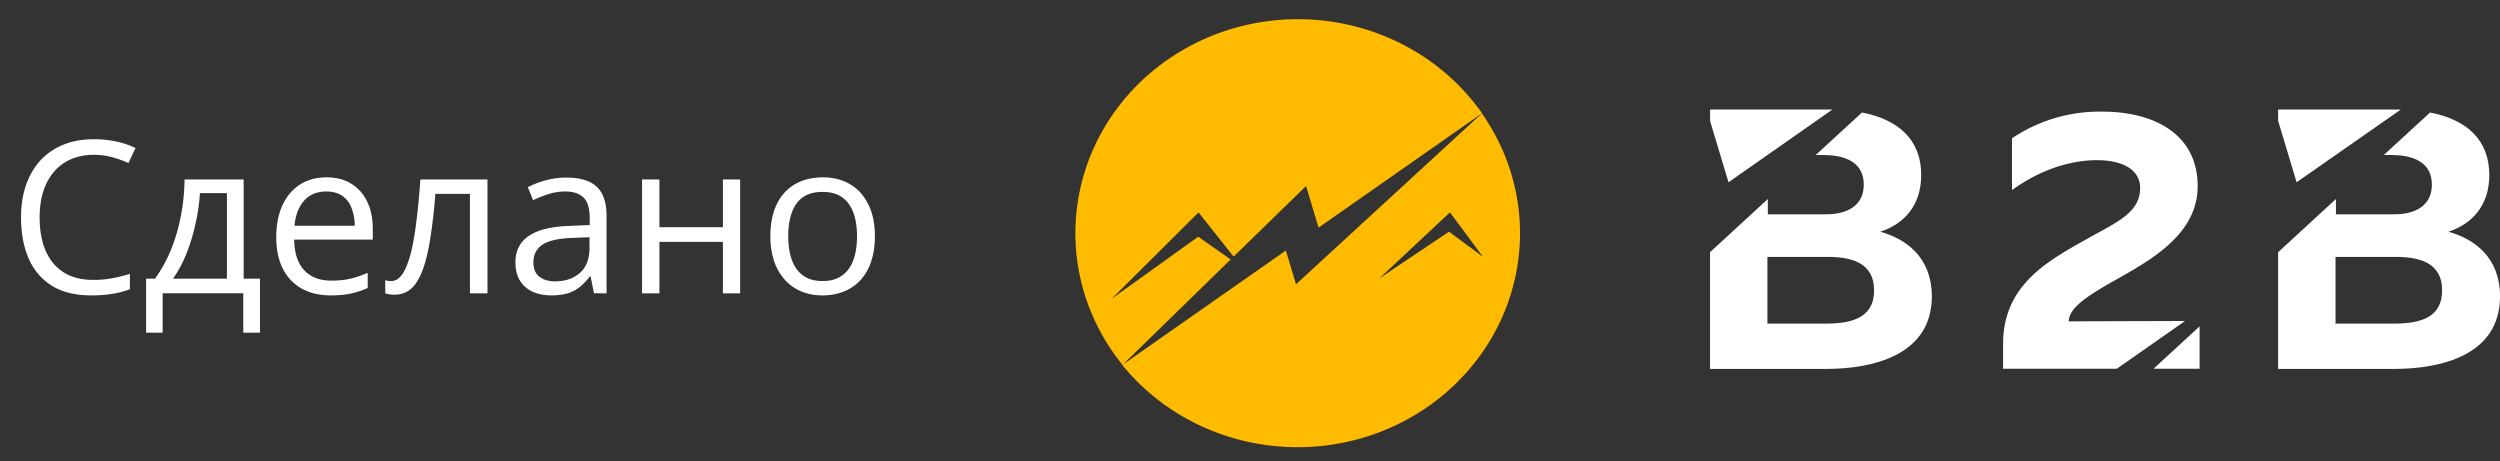 <svg width="141" height="26" fill="none" xmlns="http://www.w3.org/2000/svg"><rect width="100%" height="100%" fill="#333333" stroke="none"/><g clip-path="url(#clip0_450_2353)"><path d="M121.457 20.798h2.6v-2.39l-2.6 2.39zm1.781-2.694l-6.564.02c.025-.92 1.521-1.693 3.28-2.697 1.931-1.102 3.994-2.528 3.994-4.93 0-2.902-2.408-4.201-5.388-4.201a8.86 8.86 0 00-5.085 1.504v2.926c1.564-1.146 3.295-1.692 4.78-1.692 1.486 0 2.449.541 2.449 1.585 0 1.36-1.326 1.926-2.864 2.78-2.175 1.236-4.866 2.572-4.866 5.997v1.402h6.412l3.852-2.694z" fill="#fff"/><path d="M83.589 6.387l-10.493 9.645-.573-1.902-5.069 3.545-4.156 2.91c2.003 2.465 4.923 4.086 8.145 4.52 3.222.435 6.493-.352 9.123-2.193 2.63-1.842 4.414-4.594 4.975-7.677.562-3.082-.144-6.254-1.967-8.846l.015-.002zm-1.865 6.68l-3.934 2.64 3.987-3.73 1.863 2.507-1.916-1.417zM69.41 14.633l-1.83-1.283-4.886 3.506 4.904-4.876 1.977 2.492 4.088-3.98.705 2.346 9.22-6.451a12.331 12.331 0 00-3.571-3.367 12.84 12.84 0 00-4.655-1.757 13.03 13.03 0 00-4.998.131 12.784 12.784 0 00-4.548 1.999A12.256 12.256 0 0062.44 6.94a11.773 11.773 0 00-1.666 4.535 11.625 11.625 0 00.306 4.801 11.897 11.897 0 002.232 4.305l6.098-5.95z" fill="#FB0"/><path d="M96.449 6.827l1.039 3.452 5.862-4.103h-6.901v.658-.007zm9.6 6.242c1.344-.44 2.307-1.488 2.307-3.195 0-1.967-1.247-3.12-3.341-3.528l-2.61 2.397h.405c1.437 0 2.307.522 2.307 1.673 0 1.15-.887 1.672-2.129 1.672h-3.282v-.863l-3.26 3v6.582h6.539c2.649 0 5.971-.775 5.971-4.096 0-2.16-1.411-3.226-2.909-3.642h.002zm-3.107 5.183h-3.26V14.49h3.433c1.302 0 2.585.334 2.585 1.877 0 1.592-1.303 1.885-2.758 1.885zM128.49 6.827l1.039 3.452 5.875-4.1h-6.919v.658l.005-.01zm9.6 6.242c1.344-.44 2.307-1.488 2.307-3.195 0-1.967-1.247-3.12-3.341-3.528l-2.61 2.397h.405c1.437 0 2.307.522 2.307 1.673 0 1.15-.887 1.672-2.129 1.672h-3.282v-.863l-3.26 3v6.582h6.539c2.654 0 5.976-.775 5.976-4.096 0-2.16-1.411-3.226-2.909-3.642h-.003zm-3.107 5.183h-3.259V14.49h3.426c1.303 0 2.586.334 2.586 1.877.005 1.592-1.298 1.885-2.753 1.885z" fill="#fff"/></g><path d="M5.287 8.731c-.473 0-.898.082-1.277.247-.375.16-.696.394-.961.703a3.184 3.184 0 00-.604 1.107c-.14.434-.21.922-.21 1.465 0 .719.11 1.344.333 1.875.227.527.563.935 1.008 1.224.45.29 1.01.434 1.682.434.383 0 .742-.031 1.078-.094.34-.066.67-.148.99-.246v.868a5.06 5.06 0 01-.984.257 7.394 7.394 0 01-1.225.088c-.87 0-1.6-.18-2.185-.539a3.372 3.372 0 01-1.313-1.535c-.289-.66-.433-1.44-.433-2.338 0-.648.09-1.24.27-1.775.183-.54.448-1.004.796-1.395.352-.39.781-.691 1.289-.902.512-.215 1.098-.322 1.758-.322.433 0 .851.043 1.254.128a4.64 4.64 0 011.09.37l-.399.843a5.946 5.946 0 00-.902-.322 3.783 3.783 0 00-1.055-.14zm8.455 1.39v5.595h.92v3.047h-.943v-2.221H9.172v2.22H8.24v-3.046h.504a7.744 7.744 0 00.914-1.67c.242-.606.426-1.24.551-1.904a11.7 11.7 0 00.2-2.022h3.333zm-.943.773h-1.524c-.035.57-.119 1.15-.252 1.74-.128.59-.3 1.152-.515 1.687a6.704 6.704 0 01-.75 1.395h3.04v-4.822zm5.613-.891c.547 0 1.016.121 1.406.363.391.242.69.582.897 1.02.207.433.31.941.31 1.523v.604H16.59c.012.754.2 1.328.562 1.722.364.395.875.592 1.535.592.407 0 .766-.037 1.079-.111.312-.074.636-.184.972-.328v.855a4.74 4.74 0 01-.966.317c-.317.066-.692.1-1.125.1-.618 0-1.157-.126-1.618-.376a2.623 2.623 0 01-1.066-1.113c-.254-.488-.381-1.086-.381-1.793 0-.691.115-1.29.346-1.793.234-.508.562-.899.984-1.172.426-.273.926-.41 1.5-.41zm-.012.797c-.52 0-.933.17-1.242.51-.308.34-.492.814-.55 1.423h3.398a2.744 2.744 0 00-.182-1.007 1.415 1.415 0 00-.521-.68c-.235-.164-.535-.246-.903-.246zm9.094 5.742h-.99v-5.607h-1.951a30.008 30.008 0 01-.3 2.601c-.116.719-.265 1.307-.444 1.764-.176.453-.391.787-.645 1.002a1.35 1.35 0 01-.896.316c-.106 0-.206-.006-.3-.017a.942.942 0 01-.24-.059v-.738a1.036 1.036 0 00.34.047.667.667 0 00.48-.217c.15-.149.282-.371.4-.668a6.54 6.54 0 00.322-1.125c.093-.457.175-.994.246-1.611.074-.622.138-1.325.193-2.11h3.785v6.422zm4.453-6.527c.766 0 1.334.171 1.705.515s.557.893.557 1.647v4.365H33.5l-.188-.95h-.046a3.57 3.57 0 01-.563.593 2.091 2.091 0 01-.68.357 3.227 3.227 0 01-.937.117c-.39 0-.738-.068-1.043-.205-.3-.137-.54-.344-.715-.621-.172-.277-.258-.629-.258-1.055 0-.64.254-1.133.762-1.476.508-.344 1.281-.531 2.32-.563l1.108-.047V12.3c0-.555-.12-.944-.358-1.166-.238-.223-.574-.334-1.008-.334-.335 0-.656.049-.96.146a6.567 6.567 0 00-.868.346l-.298-.738a5.35 5.35 0 01.996-.381 4.35 4.35 0 011.183-.158zm1.301 3.363l-.978.04c-.801.032-1.366.163-1.694.394-.328.23-.492.556-.492.978 0 .367.111.639.334.815.223.175.518.263.885.263.57 0 1.037-.158 1.4-.474.363-.317.545-.792.545-1.424v-.592zm3.943-3.258v2.695h3.58V10.12h.973v6.422h-.972v-2.9h-3.58v2.9h-.98V10.12h.98zm12.153 3.2c0 .527-.069.997-.205 1.411a2.893 2.893 0 01-.592 1.05 2.58 2.58 0 01-.938.655 3.244 3.244 0 01-1.236.223 3.07 3.07 0 01-1.183-.223 2.67 2.67 0 01-.926-.656 3.031 3.031 0 01-.604-1.049 4.378 4.378 0 01-.21-1.412c0-.703.118-1.3.357-1.793a2.547 2.547 0 011.02-1.13c.445-.262.974-.393 1.587-.393.586 0 1.098.13 1.535.393.442.261.783.64 1.026 1.136.246.492.369 1.088.369 1.787zm-4.887 0c0 .515.068.962.205 1.341.137.379.348.672.633.879.285.207.652.31 1.102.31.445 0 .81-.103 1.095-.31.29-.207.502-.5.639-.879s.205-.826.205-1.342c0-.511-.068-.953-.205-1.324-.137-.375-.348-.664-.633-.867-.285-.203-.654-.305-1.107-.305-.668 0-1.159.22-1.471.662-.309.442-.463 1.053-.463 1.834z" fill="#fff"/><defs><clipPath id="clip0_450_2353"><path fill="#fff" transform="translate(60 .542)" d="M0 0h81v25H0z"/></clipPath></defs></svg>